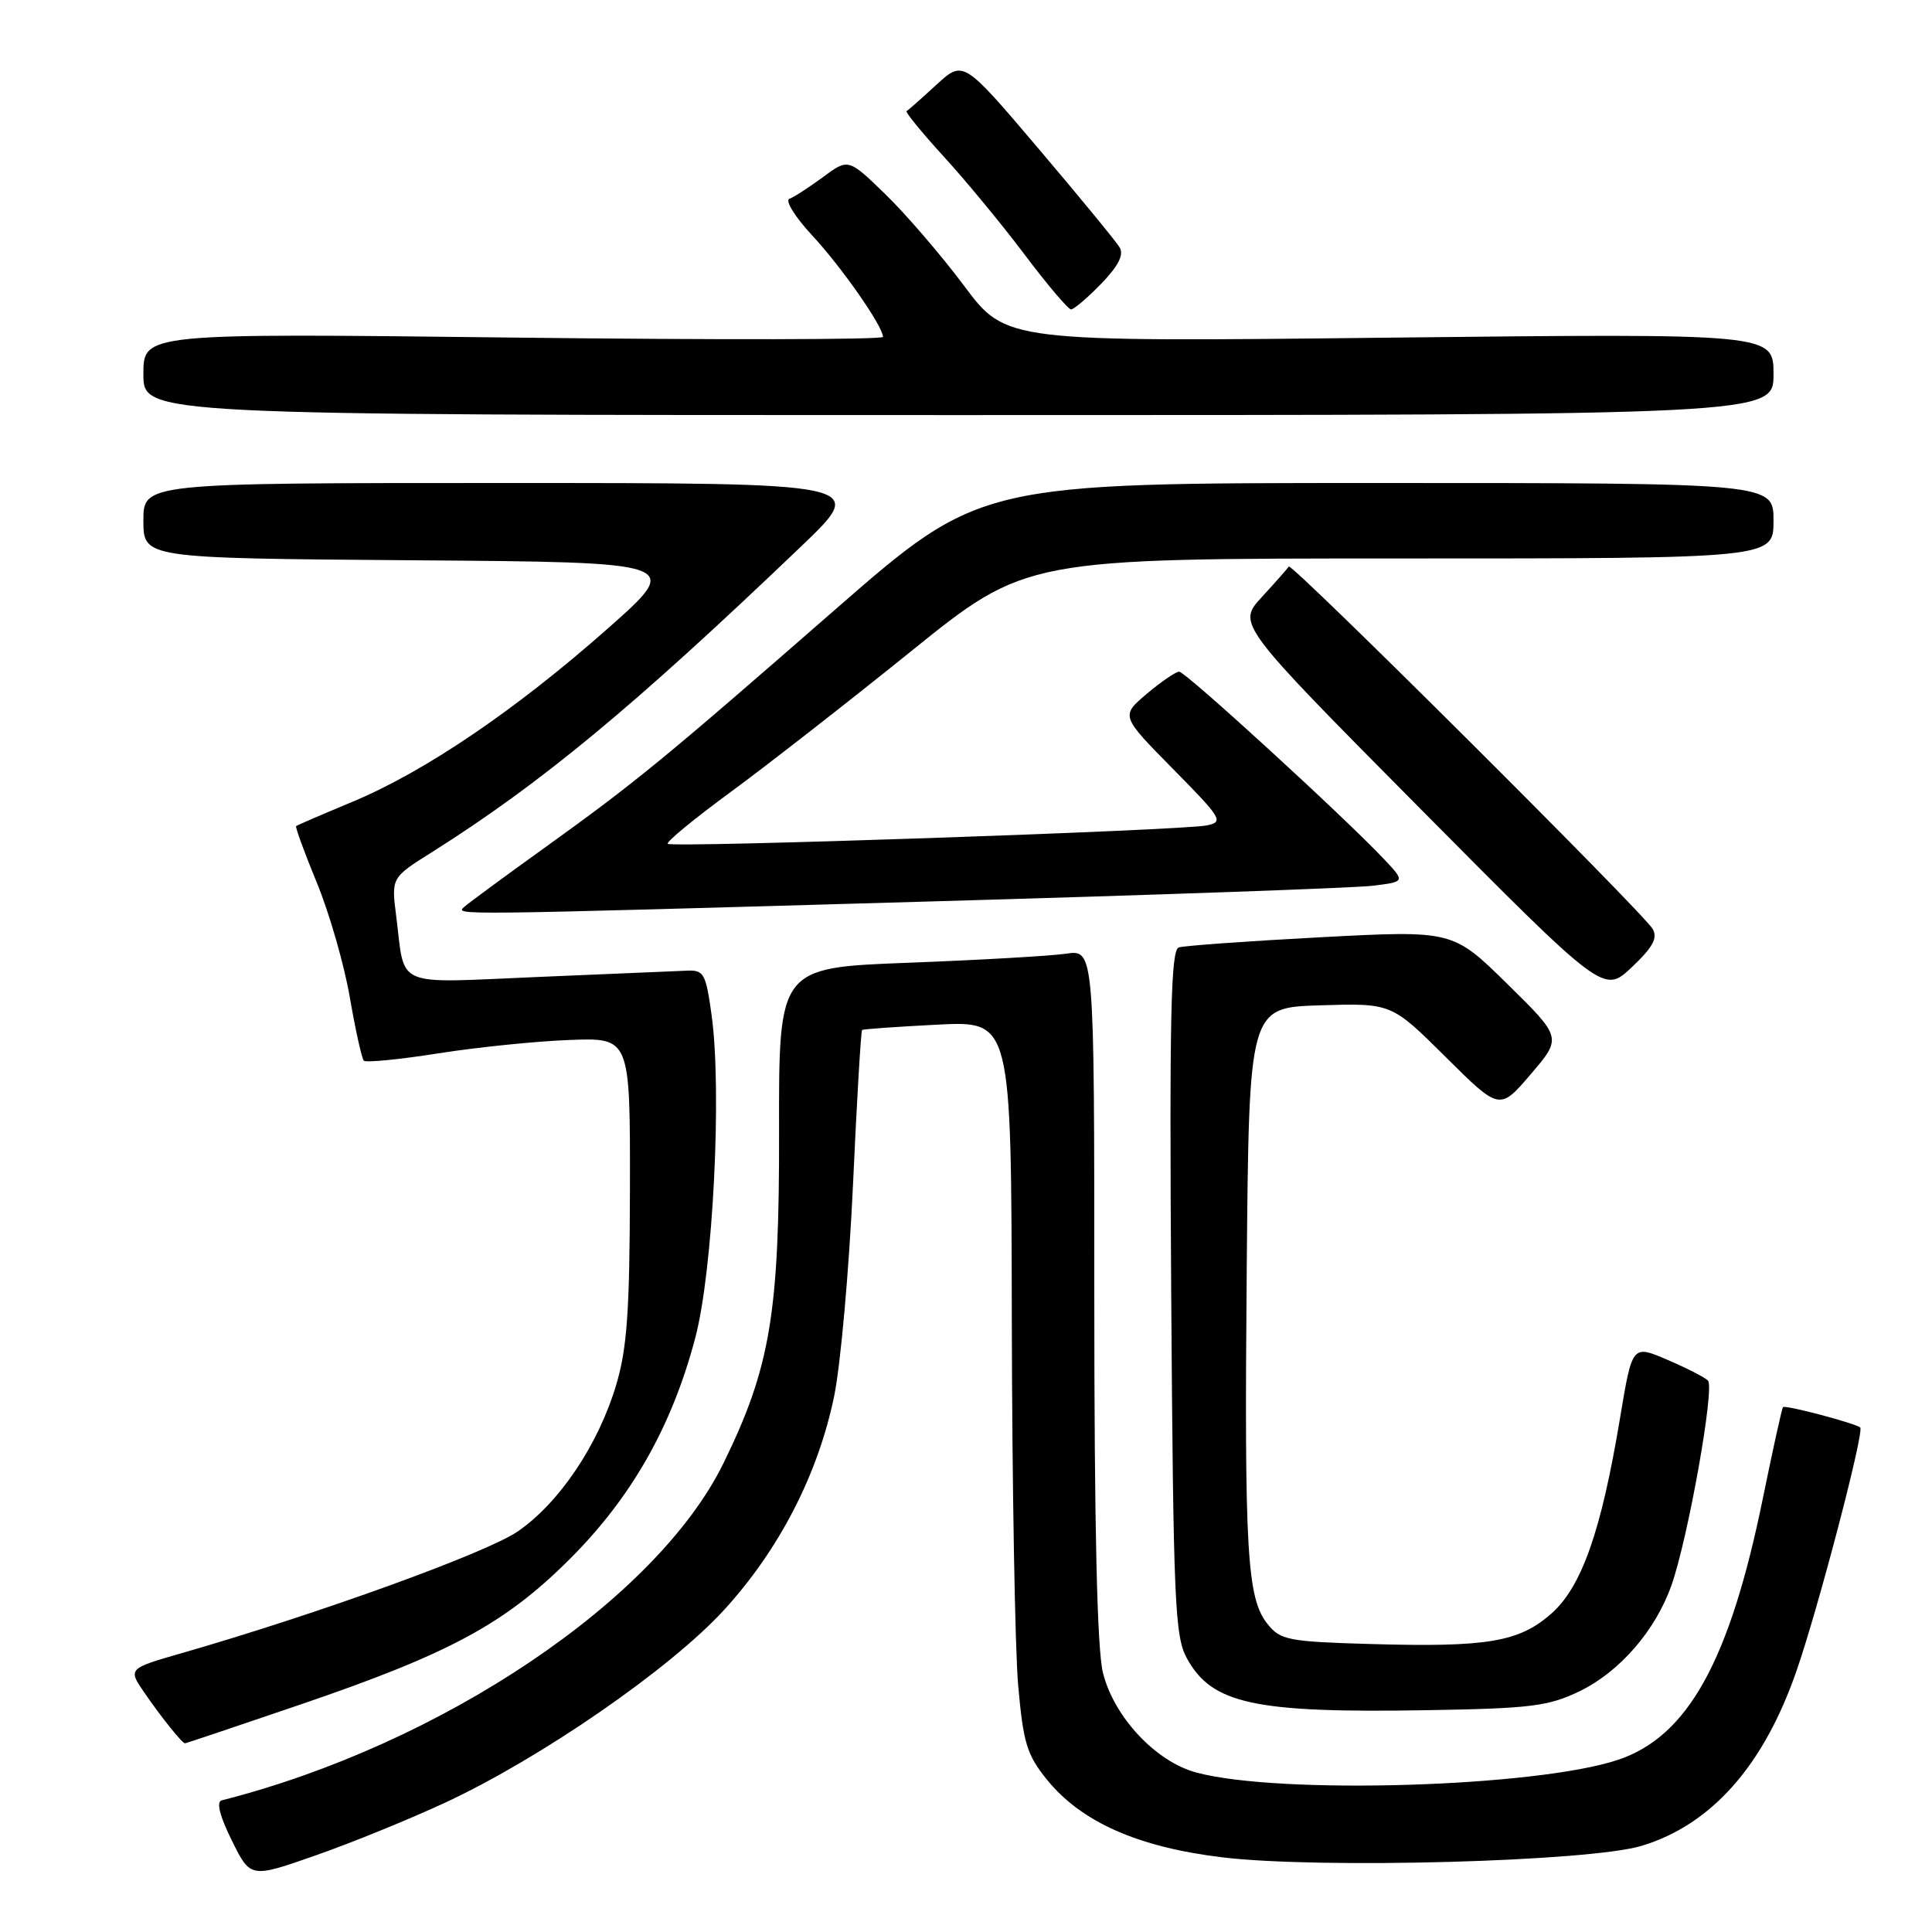 <?xml version="1.0" encoding="UTF-8" standalone="no"?>
<!DOCTYPE svg PUBLIC "-//W3C//DTD SVG 1.1//EN" "http://www.w3.org/Graphics/SVG/1.1/DTD/svg11.dtd" >
<svg xmlns="http://www.w3.org/2000/svg" xmlns:xlink="http://www.w3.org/1999/xlink" version="1.1" viewBox="0 0 256 256">
 <g >
 <path fill="currentColor"
d=" M 58.99 238.86 C 71.70 232.94 88.78 221.14 95.92 213.35 C 103.24 205.36 108.39 195.36 110.53 185.00 C 111.38 180.88 112.50 168.32 113.02 157.11 C 113.53 145.89 114.08 136.61 114.23 136.48 C 114.38 136.36 118.89 136.04 124.25 135.77 C 134.00 135.28 134.00 135.28 134.07 174.89 C 134.11 196.68 134.49 218.45 134.91 223.27 C 135.58 230.91 136.06 232.51 138.69 235.77 C 143.24 241.42 150.79 244.77 162.00 246.11 C 174.87 247.66 210.67 246.67 217.54 244.58 C 226.79 241.77 233.69 233.97 238.04 221.42 C 240.92 213.14 247.05 189.72 246.49 189.16 C 245.95 188.62 236.61 186.14 236.26 186.45 C 236.12 186.56 234.92 192.02 233.58 198.58 C 229.18 220.11 223.64 230.10 214.39 233.19 C 203.53 236.81 169.53 237.83 158.52 234.87 C 153.15 233.43 147.62 227.53 146.15 221.67 C 145.37 218.57 145.00 202.49 145.00 171.47 C 145.00 125.82 145.00 125.82 141.25 126.37 C 139.19 126.67 129.78 127.21 120.34 127.57 C 103.19 128.22 103.19 128.22 103.23 149.86 C 103.28 174.00 102.08 181.18 95.88 193.85 C 87.01 211.98 58.48 231.16 29.37 238.56 C 28.64 238.75 29.12 240.65 30.71 243.86 C 33.19 248.88 33.19 248.88 41.85 245.84 C 46.61 244.18 54.32 241.03 58.99 238.86 Z  M 39.60 225.93 C 59.59 219.12 66.91 215.17 75.54 206.54 C 83.71 198.37 89.02 189.01 92.12 177.30 C 94.48 168.42 95.68 144.54 94.29 134.50 C 93.52 128.96 93.27 128.51 90.98 128.62 C 89.62 128.68 80.78 129.06 71.35 129.45 C 51.92 130.27 53.72 131.04 52.50 121.40 C 51.85 116.30 51.85 116.30 57.18 112.95 C 71.69 103.80 83.87 93.72 106.22 72.34 C 114.93 64.00 114.93 64.00 66.97 64.00 C 19.00 64.00 19.00 64.00 19.00 68.99 C 19.00 73.97 19.00 73.97 54.73 74.24 C 90.46 74.50 90.46 74.50 80.48 83.33 C 68.28 94.11 56.33 102.22 46.73 106.23 C 42.75 107.89 39.38 109.34 39.24 109.46 C 39.10 109.58 40.33 112.96 41.98 116.96 C 43.63 120.96 45.60 127.79 46.35 132.14 C 47.10 136.49 47.94 140.27 48.21 140.55 C 48.49 140.82 52.94 140.39 58.11 139.57 C 63.27 138.76 71.10 137.96 75.50 137.80 C 83.50 137.50 83.50 137.50 83.47 157.50 C 83.44 173.72 83.10 178.63 81.65 183.50 C 79.29 191.43 74.12 199.13 68.61 202.92 C 64.48 205.76 42.36 213.78 24.22 219.01 C 16.94 221.10 16.94 221.10 19.14 224.30 C 21.38 227.56 24.14 231.00 24.52 231.00 C 24.64 231.00 31.42 228.72 39.60 225.93 Z  M 209.30 224.10 C 214.62 221.52 219.36 216.06 221.48 210.05 C 223.68 203.81 227.24 183.84 226.31 182.93 C 225.87 182.49 223.42 181.24 220.89 180.16 C 216.28 178.19 216.28 178.19 214.66 187.92 C 212.17 202.92 209.57 210.29 205.53 213.84 C 201.27 217.58 197.05 218.29 181.57 217.84 C 170.76 217.53 169.67 217.32 167.98 215.22 C 165.23 211.83 164.87 205.78 165.20 168.00 C 165.50 133.50 165.50 133.50 174.94 133.21 C 184.37 132.92 184.37 132.92 191.54 140.04 C 198.71 147.16 198.71 147.16 202.84 142.33 C 206.97 137.50 206.97 137.50 199.74 130.39 C 192.50 123.27 192.50 123.27 175.00 124.19 C 165.38 124.70 156.91 125.31 156.19 125.54 C 155.14 125.90 154.95 134.68 155.19 171.24 C 155.47 212.20 155.67 216.81 157.26 219.72 C 160.57 225.78 166.18 227.00 189.07 226.61 C 202.86 226.38 205.17 226.09 209.30 224.10 Z  M 218.99 123.09 C 217.75 120.95 171.12 74.50 170.77 75.07 C 170.62 75.32 169.02 77.13 167.21 79.10 C 163.92 82.67 163.92 82.67 188.21 107.17 C 212.50 131.66 212.50 131.66 216.20 128.18 C 219.01 125.53 219.68 124.30 218.99 123.09 Z  M 122.50 119.47 C 152.75 118.61 179.46 117.66 181.86 117.37 C 186.22 116.84 186.22 116.84 183.36 113.81 C 178.10 108.23 157.09 89.00 156.25 89.00 C 155.80 89.00 153.87 90.32 151.96 91.93 C 148.50 94.86 148.50 94.86 155.41 101.87 C 161.91 108.46 162.18 108.91 159.91 109.37 C 156.63 110.05 89.02 112.35 88.48 111.81 C 88.24 111.57 91.97 108.50 96.77 104.98 C 101.57 101.46 112.35 93.05 120.73 86.29 C 135.96 74.00 135.96 74.00 185.48 74.00 C 235.00 74.00 235.00 74.00 235.00 69.00 C 235.00 64.00 235.00 64.00 182.44 64.00 C 129.89 64.00 129.89 64.00 110.69 80.75 C 87.74 100.78 84.32 103.59 72.00 112.45 C 66.78 116.20 62.07 119.67 61.55 120.14 C 60.29 121.28 59.08 121.29 122.50 119.47 Z  M 235.00 49.59 C 235.00 44.18 235.00 44.18 184.15 44.74 C 133.31 45.31 133.31 45.31 127.77 37.90 C 124.73 33.83 120.02 28.36 117.32 25.74 C 112.41 20.98 112.41 20.98 109.06 23.46 C 107.21 24.82 105.21 26.12 104.60 26.34 C 104.00 26.57 105.33 28.72 107.56 31.13 C 111.49 35.35 117.00 43.24 117.00 44.64 C 117.00 45.01 94.95 45.05 68.00 44.73 C 19.00 44.15 19.00 44.15 19.00 49.58 C 19.00 55.00 19.00 55.00 127.00 55.00 C 235.00 55.00 235.00 55.00 235.00 49.59 Z  M 145.91 37.60 C 148.20 35.23 148.95 33.76 148.35 32.77 C 147.88 31.99 143.03 26.08 137.57 19.65 C 127.64 7.96 127.64 7.96 124.08 11.23 C 122.12 13.03 120.35 14.60 120.13 14.72 C 119.91 14.83 122.12 17.53 125.03 20.72 C 127.94 23.90 132.78 29.76 135.78 33.75 C 138.78 37.74 141.55 41.00 141.92 41.00 C 142.30 41.00 144.09 39.47 145.91 37.60 Z "/>
</g>
</svg>